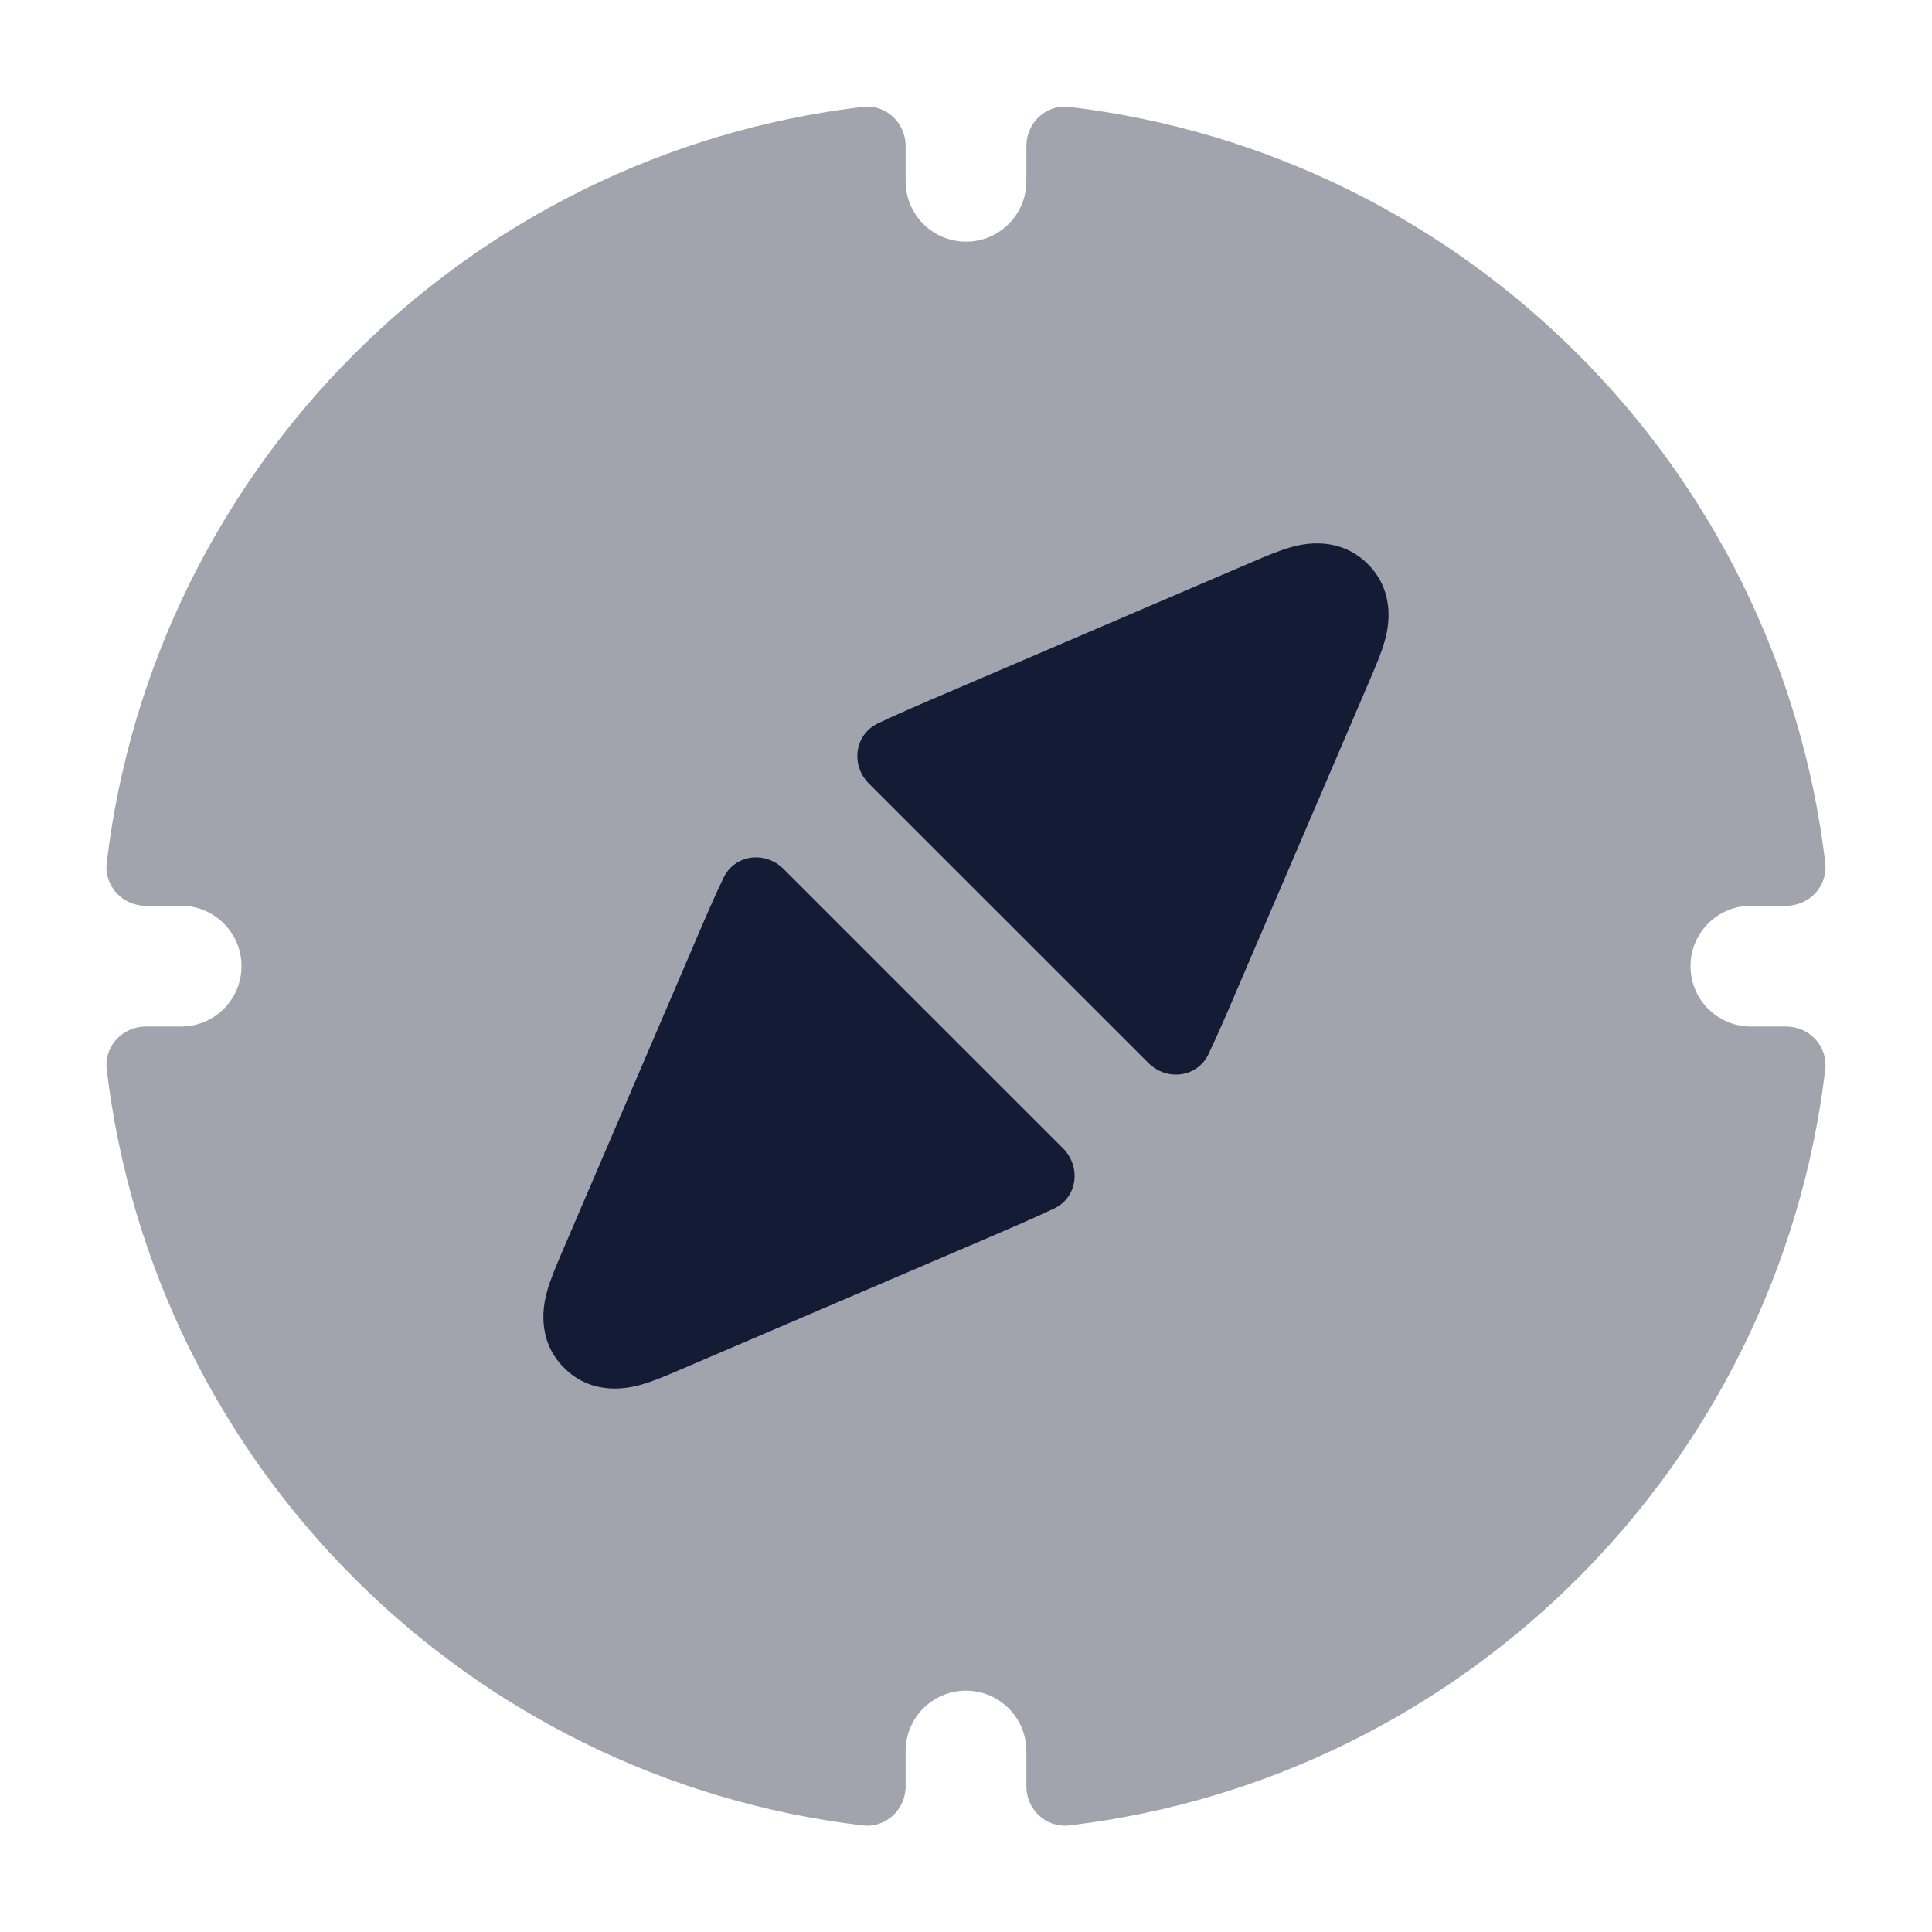 <svg width="24" height="24" viewBox="0 0 24 24" fill="none" xmlns="http://www.w3.org/2000/svg">
<path opacity="0.4" d="M12.75 2.252C12.75 2.666 12.414 3.002 12 3.002C11.586 3.002 11.25 2.666 11.25 2.252V1.813C11.25 1.524 11.004 1.293 10.716 1.328C5.805 1.912 1.91 5.807 1.326 10.718C1.291 11.006 1.522 11.252 1.811 11.252H2.25C2.664 11.252 3 11.588 3 12.002C3 12.416 2.664 12.752 2.25 12.752H1.811C1.522 12.752 1.291 12.998 1.326 13.285C1.91 18.196 5.805 22.092 10.716 22.676C11.004 22.71 11.25 22.48 11.25 22.19V21.752C11.25 21.338 11.586 21.002 12 21.002C12.414 21.002 12.75 21.338 12.75 21.752V22.19C12.75 22.48 12.996 22.71 13.283 22.676C18.195 22.092 22.09 18.196 22.674 13.285C22.708 12.998 22.478 12.752 22.188 12.752H21.75C21.336 12.752 21 12.416 21 12.002C21 11.588 21.336 11.252 21.75 11.252H22.188C22.478 11.252 22.708 11.006 22.674 10.718C22.09 5.807 18.195 1.912 13.283 1.328C12.996 1.293 12.75 1.524 12.75 1.813V2.252Z" fill="#141B34"/>
<path d="M8.438 17.02C8.285 17.086 8.105 17.163 7.95 17.205C7.818 17.241 7.366 17.351 7.007 16.992C6.649 16.634 6.758 16.181 6.794 16.049C6.836 15.895 6.914 15.714 6.979 15.561L8.603 11.774C8.74 11.453 8.863 11.165 8.987 10.906C9.126 10.614 9.505 10.566 9.734 10.795L13.205 14.265C13.433 14.494 13.386 14.874 13.094 15.013C12.834 15.136 12.547 15.259 12.226 15.397L8.438 17.02Z" fill="#141B34"/>
<path d="M16.049 6.794C16.181 6.758 16.633 6.649 16.992 7.007C17.35 7.366 17.241 7.818 17.205 7.95C17.163 8.105 17.085 8.285 17.02 8.438L15.396 12.226C15.259 12.547 15.136 12.834 15.013 13.094C14.873 13.386 14.494 13.433 14.265 13.204L10.794 9.734C10.566 9.505 10.614 9.126 10.906 8.986C11.165 8.863 11.452 8.74 11.773 8.603L15.561 6.979C15.714 6.914 15.895 6.836 16.049 6.794Z" fill="#141B34"/>
</svg>
